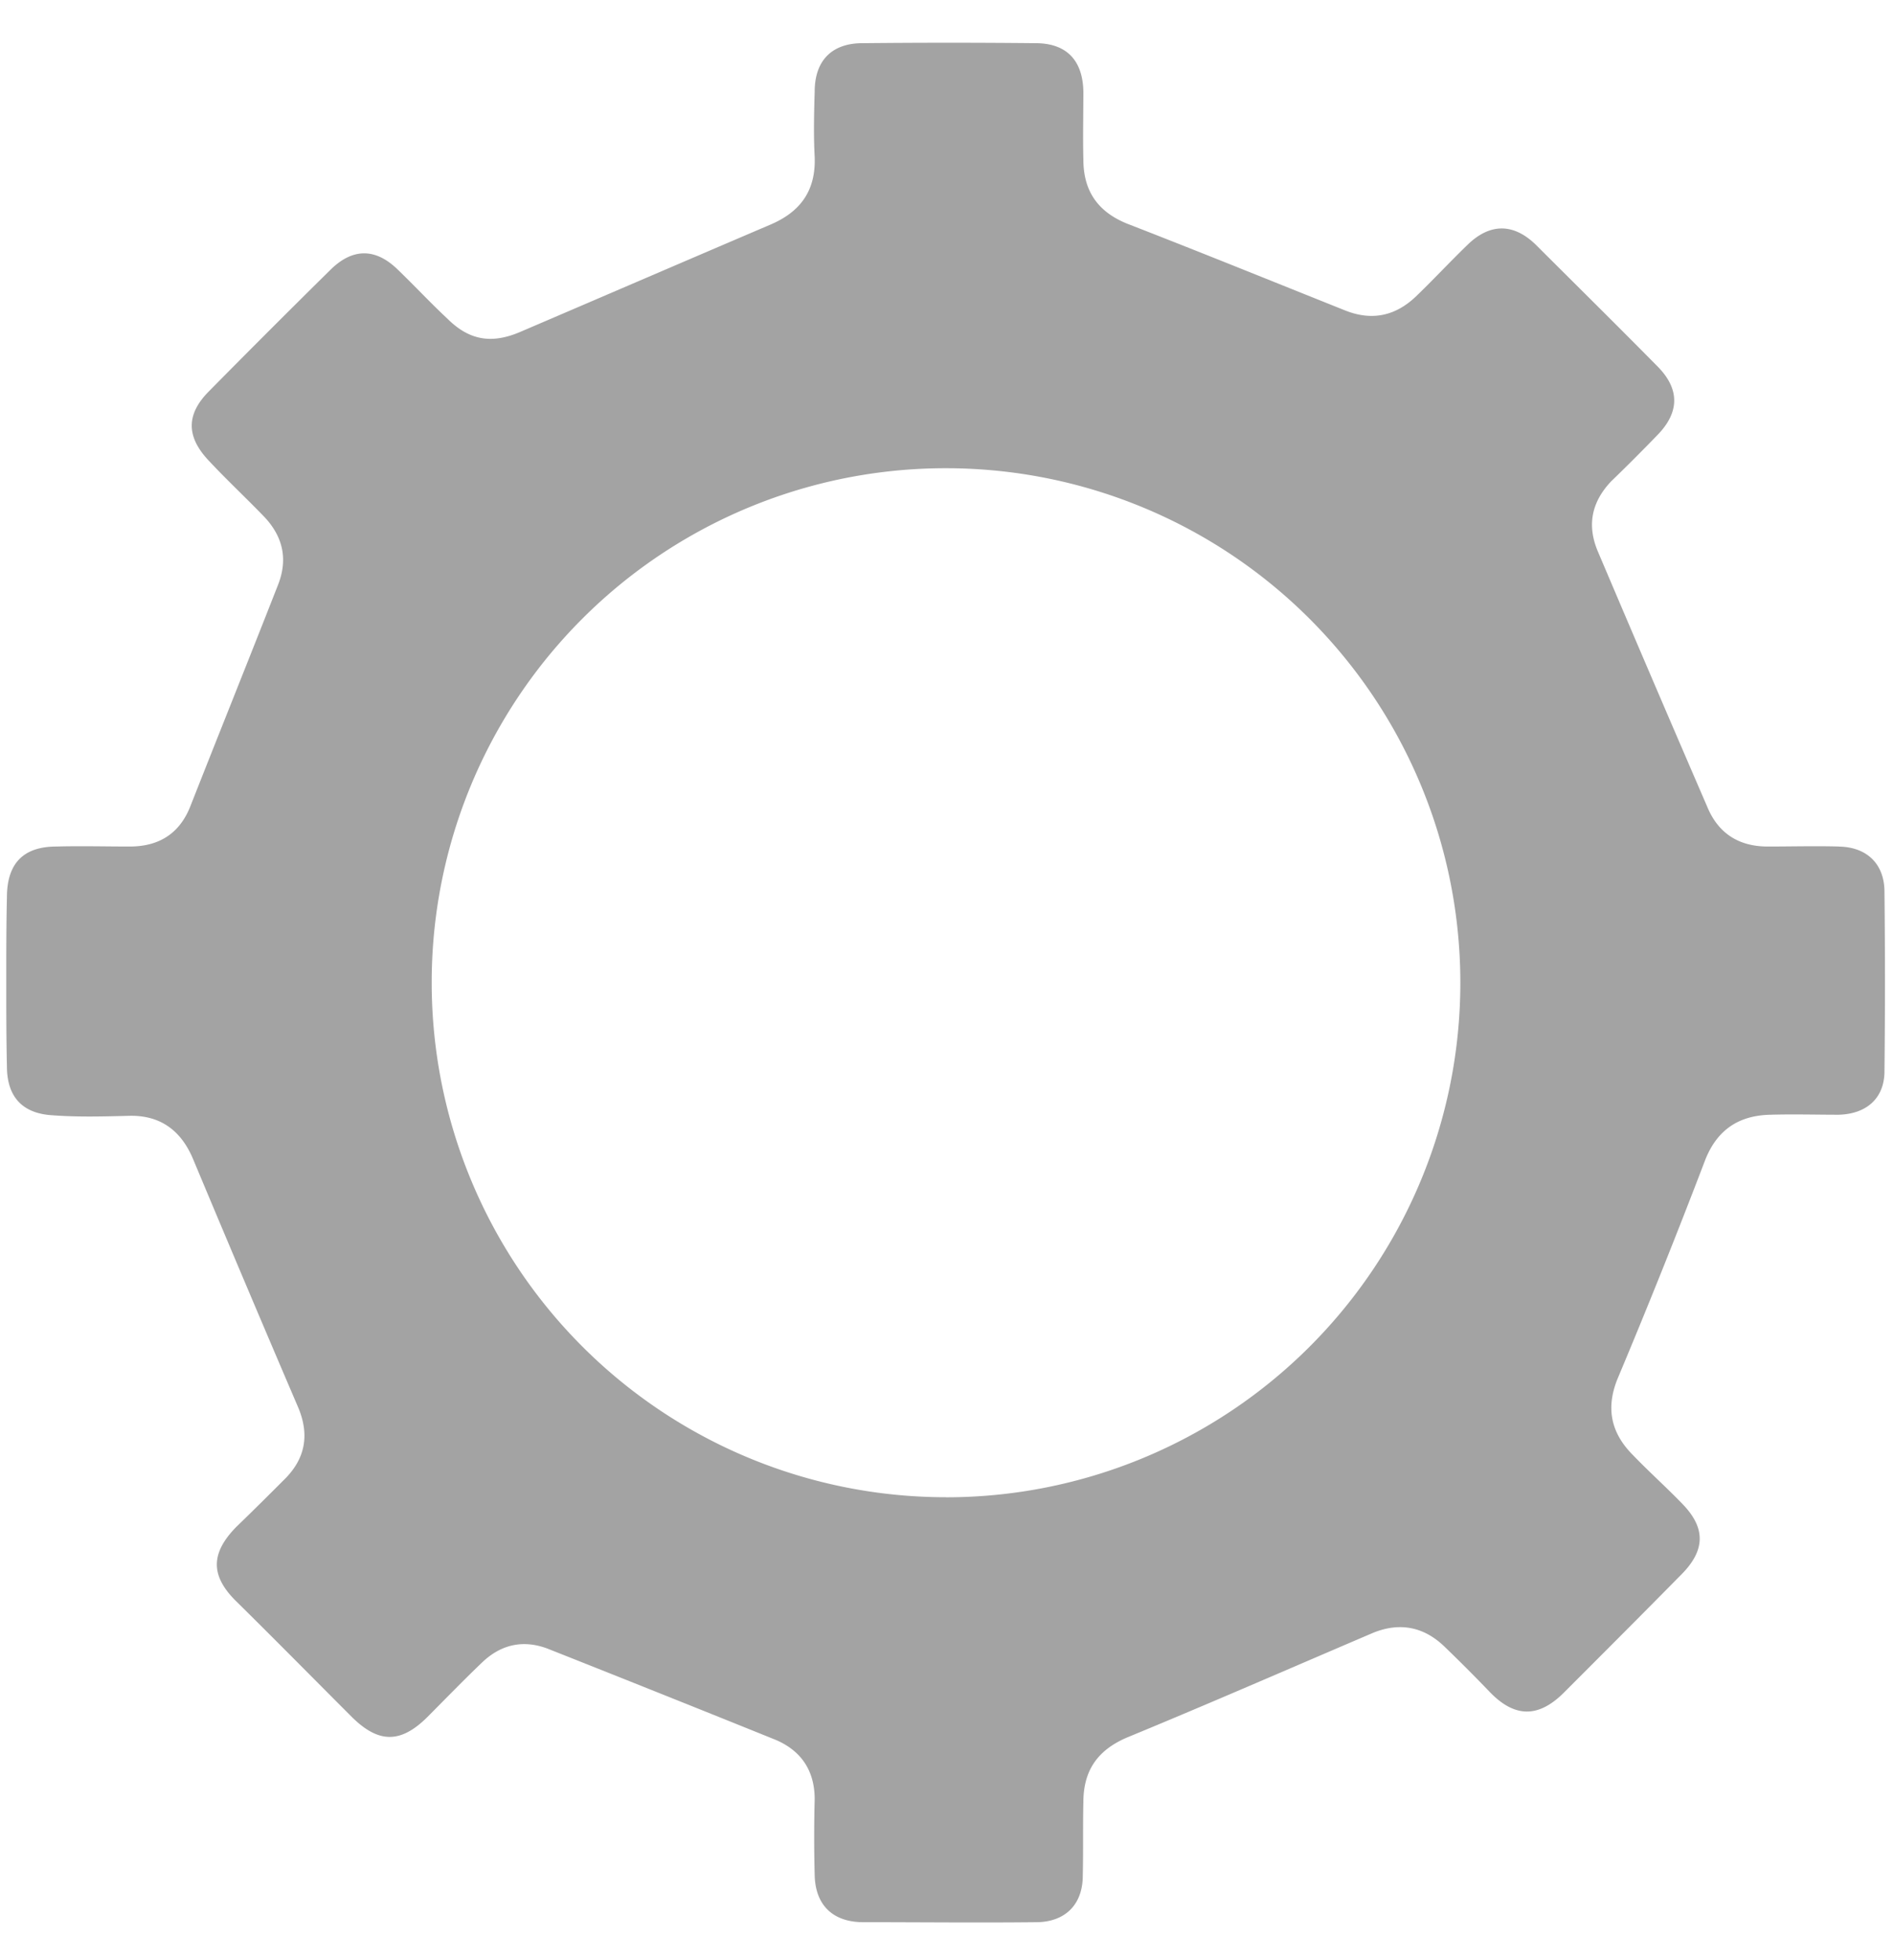 <svg xmlns="http://www.w3.org/2000/svg" width="29" height="30" viewBox="0 0 29 30"><g><g><path fill="#a3a3a3" d="M28.16 12.957c.426.008.694.267.694.693.01.909.01 1.827 0 2.744 0 .417-.278.657-.704.667-.343 0-.686-.01-1.038 0-.48.009-.814.222-1 .685a108.5 108.5 0 0 1-1.344 3.354c-.185.453-.1.833.232 1.167.25.26.51.491.76.75.361.371.352.713-.019 1.084-.602.611-1.204 1.213-1.807 1.816-.388.38-.75.37-1.13-.028a24.615 24.615 0 0 0-.685-.686c-.316-.306-.686-.379-1.094-.213-1.26.538-2.51 1.084-3.77 1.603-.455.195-.667.51-.667.991-.009.371 0 .751-.009 1.122 0 .435-.26.704-.696.713-.898.01-1.788 0-2.686 0-.454-.009-.714-.269-.723-.723-.01-.389-.01-.769 0-1.158 0-.436-.204-.74-.593-.908a566.93 566.93 0 0 0-3.5-1.399c-.373-.139-.715-.065-1.01.223-.28.268-.558.555-.835.833-.408.4-.74.39-1.14 0-.593-.593-1.186-1.195-1.788-1.788-.39-.389-.38-.732.01-1.13.26-.25.51-.5.76-.75.295-.306.36-.658.193-1.066a487.826 487.826 0 0 1-1.62-3.826c-.187-.436-.51-.667-.992-.649-.389.01-.779.02-1.159-.009-.462-.028-.694-.287-.694-.75-.01-.436-.01-.87-.01-1.307 0-.426 0-.852.01-1.278 0-.519.25-.778.76-.778.37-.01.75 0 1.121 0 .444 0 .76-.195.926-.612.445-1.13.9-2.26 1.343-3.39.158-.399.075-.75-.222-1.057-.278-.287-.566-.556-.834-.843-.352-.37-.352-.713 0-1.066.612-.62 1.232-1.24 1.853-1.852.343-.343.695-.343 1.037-.01.26.25.501.51.76.751.334.333.677.39 1.113.204 1.278-.547 2.547-1.094 3.826-1.64.463-.195.704-.519.685-1.038-.018-.333-.01-.667 0-1 0-.473.26-.742.732-.742a130.05 130.05 0 0 1 2.65 0c.472 0 .723.26.732.741 0 .344-.009.695 0 1.038 0 .473.212.797.667.982 1.121.435 2.242.89 3.353 1.334.408.158.76.075 1.066-.213.27-.259.528-.537.796-.796.343-.334.704-.334 1.047 0 .621.62 1.251 1.241 1.872 1.871.333.342.325.695-.009 1.038-.232.24-.473.481-.713.713-.297.315-.37.667-.204 1.065a629.344 629.344 0 0 0 1.676 3.91c.167.408.482.612.927.612.37 0 .732-.01 1.093 0zm-13.675 9.959a7.875 7.875 0 1 0 0-15.75A7.869 7.869 0 0 0 6.61 15.04a7.875 7.875 0 0 0 7.875 7.875z"/></g></g></svg>